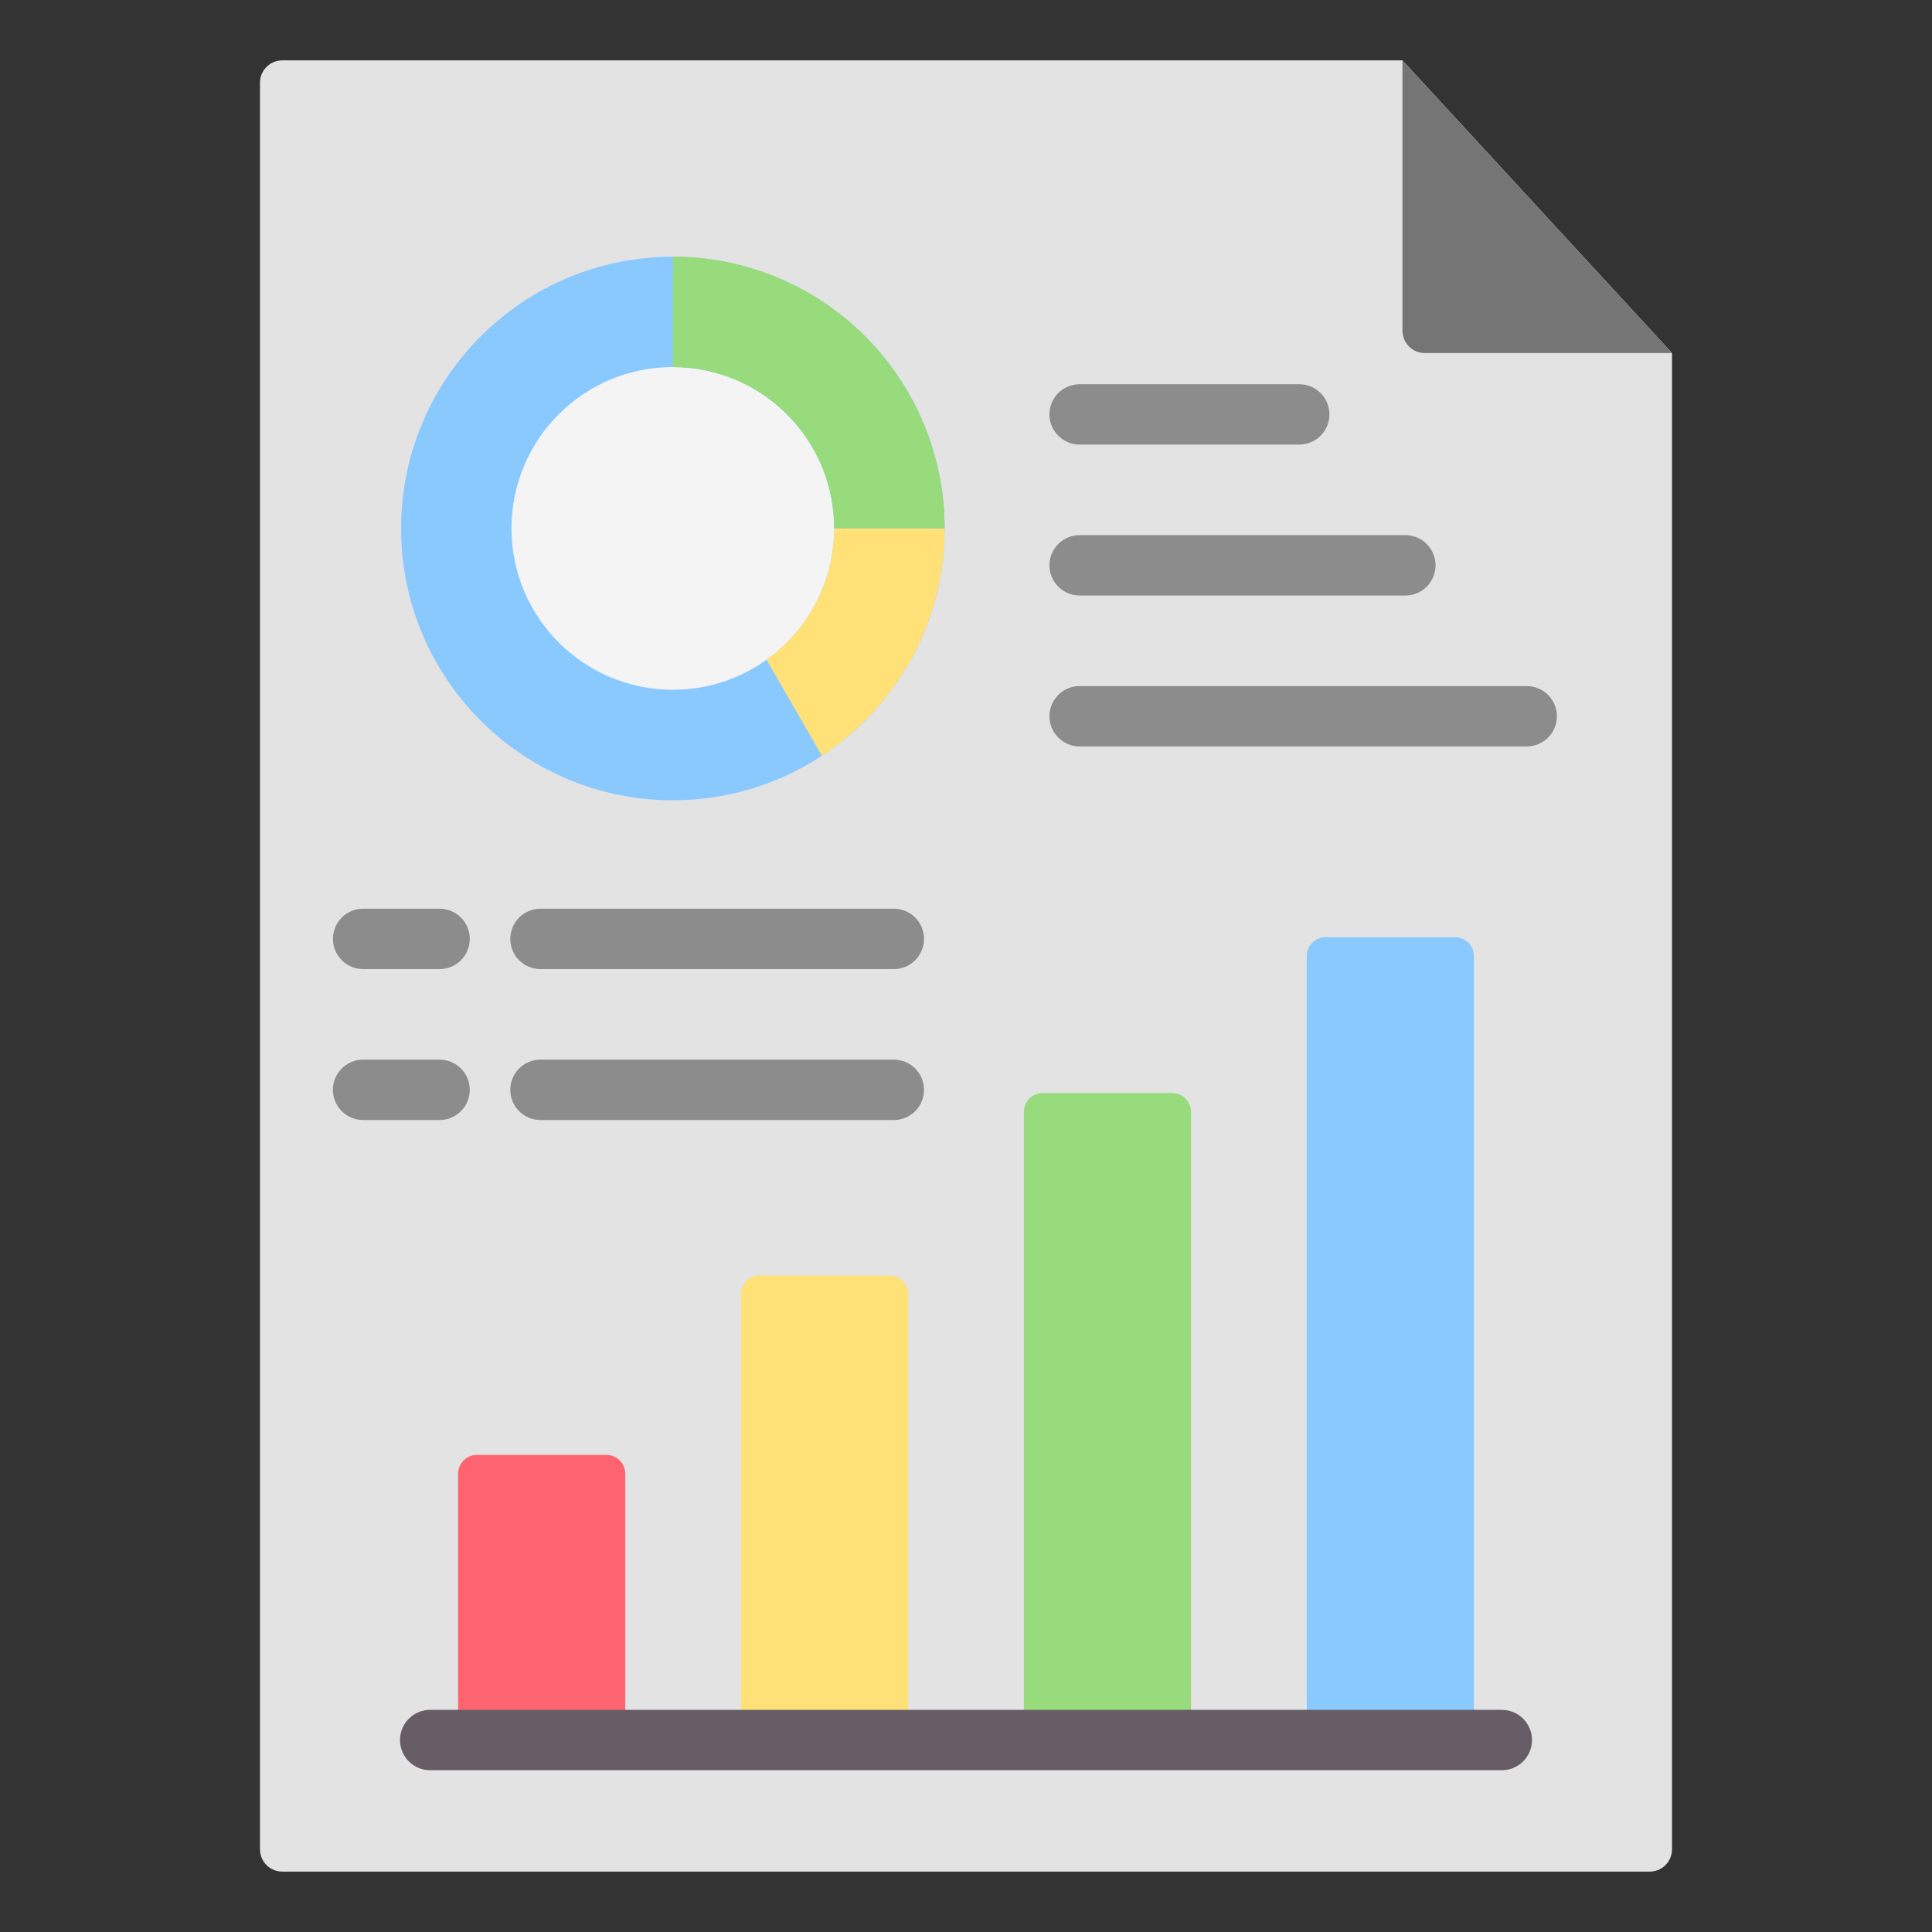 <svg width="55" height="55" viewBox="0 0 55 55" fill="none" xmlns="http://www.w3.org/2000/svg">
<rect x="0" y="0" width="55" height="55" fill="#333333" stroke="none"/>
<path fill-rule="evenodd" clip-rule="evenodd" d="M8.036 1.719H39.925L47.599 10.05V52.648C47.598 52.816 47.531 52.977 47.412 53.096C47.293 53.215 47.132 53.281 46.964 53.281H8.036C7.868 53.281 7.707 53.215 7.588 53.096C7.469 52.977 7.402 52.816 7.401 52.648V2.353C7.402 2.184 7.469 2.023 7.588 1.904C7.707 1.785 7.868 1.719 8.036 1.719Z" fill="#E3E3E3"/>
<path fill-rule="evenodd" clip-rule="evenodd" d="M39.925 1.719L47.599 10.05H40.559C40.391 10.05 40.23 9.983 40.111 9.864C39.993 9.745 39.926 9.584 39.925 9.416V1.719Z" fill="#757575"/>
<path d="M19.154 22.782C23.427 22.782 26.891 19.318 26.891 15.045C26.891 10.772 23.427 7.309 19.154 7.309C14.882 7.309 11.418 10.772 11.418 15.045C11.418 19.318 14.882 22.782 19.154 22.782Z" fill="#8AC9FE"/>
<path d="M19.154 19.636C21.691 19.636 23.748 17.579 23.748 15.043C23.748 12.506 21.691 10.449 19.154 10.449C16.618 10.449 14.561 12.506 14.561 15.043C14.561 17.579 16.618 19.636 19.154 19.636Z" fill="#F4F4F4"/>
<path fill-rule="evenodd" clip-rule="evenodd" d="M10.336 31.885C10.108 31.885 9.89 31.794 9.729 31.633C9.567 31.472 9.477 31.253 9.477 31.025C9.477 30.797 9.567 30.579 9.729 30.418C9.89 30.257 10.108 30.166 10.336 30.166H12.514C12.742 30.166 12.96 30.257 13.121 30.418C13.283 30.579 13.373 30.797 13.373 31.025C13.373 31.253 13.283 31.472 13.121 31.633C12.96 31.794 12.742 31.885 12.514 31.885H10.336ZM30.735 12.656C30.507 12.656 30.288 12.566 30.127 12.405C29.966 12.243 29.875 12.025 29.875 11.797C29.875 11.569 29.966 11.35 30.127 11.189C30.288 11.028 30.507 10.938 30.735 10.938H36.986C37.214 10.938 37.433 11.028 37.594 11.189C37.755 11.35 37.846 11.569 37.846 11.797C37.846 12.025 37.755 12.243 37.594 12.405C37.433 12.566 37.214 12.656 36.986 12.656H30.735ZM30.735 21.25C30.507 21.25 30.288 21.16 30.127 20.998C29.966 20.837 29.875 20.619 29.875 20.391C29.875 20.163 29.966 19.944 30.127 19.783C30.288 19.622 30.507 19.531 30.735 19.531H43.463C43.691 19.531 43.909 19.622 44.071 19.783C44.232 19.944 44.322 20.163 44.322 20.391C44.322 20.619 44.232 20.837 44.071 20.998C43.909 21.16 43.691 21.25 43.463 21.25H30.735ZM30.735 16.953C30.507 16.953 30.288 16.863 30.127 16.701C29.966 16.54 29.875 16.322 29.875 16.094C29.875 15.866 29.966 15.647 30.127 15.486C30.288 15.325 30.507 15.234 30.735 15.234H40.007C40.235 15.234 40.454 15.325 40.615 15.486C40.776 15.647 40.867 15.866 40.867 16.094C40.867 16.322 40.776 16.54 40.615 16.701C40.454 16.863 40.235 16.953 40.007 16.953H30.735ZM15.386 31.885C15.158 31.885 14.94 31.794 14.778 31.633C14.617 31.472 14.527 31.253 14.527 31.025C14.527 30.797 14.617 30.579 14.778 30.418C14.94 30.257 15.158 30.166 15.386 30.166H25.446C25.674 30.166 25.893 30.257 26.054 30.418C26.215 30.579 26.305 30.797 26.305 31.025C26.305 31.253 26.215 31.472 26.054 31.633C25.893 31.794 25.674 31.885 25.446 31.885H15.386ZM15.386 27.588C15.158 27.588 14.94 27.497 14.778 27.336C14.617 27.175 14.527 26.956 14.527 26.729C14.527 26.501 14.617 26.282 14.778 26.121C14.94 25.96 15.158 25.869 15.386 25.869H25.446C25.674 25.869 25.893 25.96 26.054 26.121C26.215 26.282 26.305 26.501 26.305 26.729C26.305 26.956 26.215 27.175 26.054 27.336C25.893 27.497 25.674 27.588 25.446 27.588H15.386ZM10.337 27.588C10.109 27.588 9.891 27.497 9.73 27.336C9.568 27.175 9.478 26.956 9.478 26.729C9.478 26.501 9.568 26.282 9.73 26.121C9.891 25.96 10.109 25.869 10.337 25.869H12.515C12.743 25.869 12.961 25.96 13.122 26.121C13.284 26.282 13.374 26.501 13.374 26.729C13.374 26.956 13.284 27.175 13.122 27.336C12.961 27.497 12.743 27.588 12.515 27.588H10.337Z" fill="#8C8C8C"/>
<path fill-rule="evenodd" clip-rule="evenodd" d="M23.398 21.515C24.472 20.81 25.354 19.849 25.964 18.719C26.574 17.588 26.893 16.324 26.892 15.039H23.748C23.748 15.771 23.574 16.493 23.238 17.143C22.903 17.794 22.417 18.355 21.821 18.779L23.398 21.515Z" fill="#FFE177"/>
<path fill-rule="evenodd" clip-rule="evenodd" d="M23.748 15.039H26.892C26.892 12.988 26.077 11.021 24.627 9.57C23.176 8.12 21.209 7.305 19.158 7.305V10.45C20.375 10.451 21.542 10.934 22.402 11.795C23.263 12.655 23.747 13.822 23.748 15.039Z" fill="#98DB7C"/>
<path d="M25.315 36.309H21.632C21.335 36.309 21.095 36.549 21.095 36.846V48.999C21.095 49.296 21.335 49.536 21.632 49.536H25.315C25.612 49.536 25.852 49.296 25.852 48.999V36.846C25.852 36.549 25.612 36.309 25.315 36.309Z" fill="#FFE177"/>
<path d="M33.367 31.117H29.684C29.387 31.117 29.147 31.358 29.147 31.654V49C29.147 49.296 29.387 49.537 29.684 49.537H33.367C33.664 49.537 33.904 49.296 33.904 49V31.654C33.904 31.358 33.664 31.117 33.367 31.117Z" fill="#98DB7C"/>
<path d="M41.421 26.68H37.737C37.441 26.68 37.2 26.92 37.2 27.217V49.001C37.2 49.297 37.441 49.538 37.737 49.538H41.421C41.717 49.538 41.958 49.297 41.958 49.001V27.217C41.958 26.92 41.717 26.68 41.421 26.68Z" fill="#8AC9FE"/>
<path d="M17.263 41.418H13.579C13.283 41.418 13.042 41.658 13.042 41.955V49C13.042 49.296 13.283 49.537 13.579 49.537H17.263C17.559 49.537 17.8 49.296 17.8 49V41.955C17.8 41.658 17.559 41.418 17.263 41.418Z" fill="#FE646F"/>
<path fill-rule="evenodd" clip-rule="evenodd" d="M12.246 50.395C12.018 50.395 11.8 50.304 11.638 50.143C11.477 49.982 11.387 49.763 11.387 49.535C11.387 49.307 11.477 49.089 11.638 48.928C11.8 48.766 12.018 48.676 12.246 48.676H42.754C42.982 48.676 43.2 48.766 43.362 48.928C43.523 49.089 43.613 49.307 43.613 49.535C43.613 49.763 43.523 49.982 43.362 50.143C43.2 50.304 42.982 50.395 42.754 50.395H12.246Z" fill="#675D67"/>
</svg>
